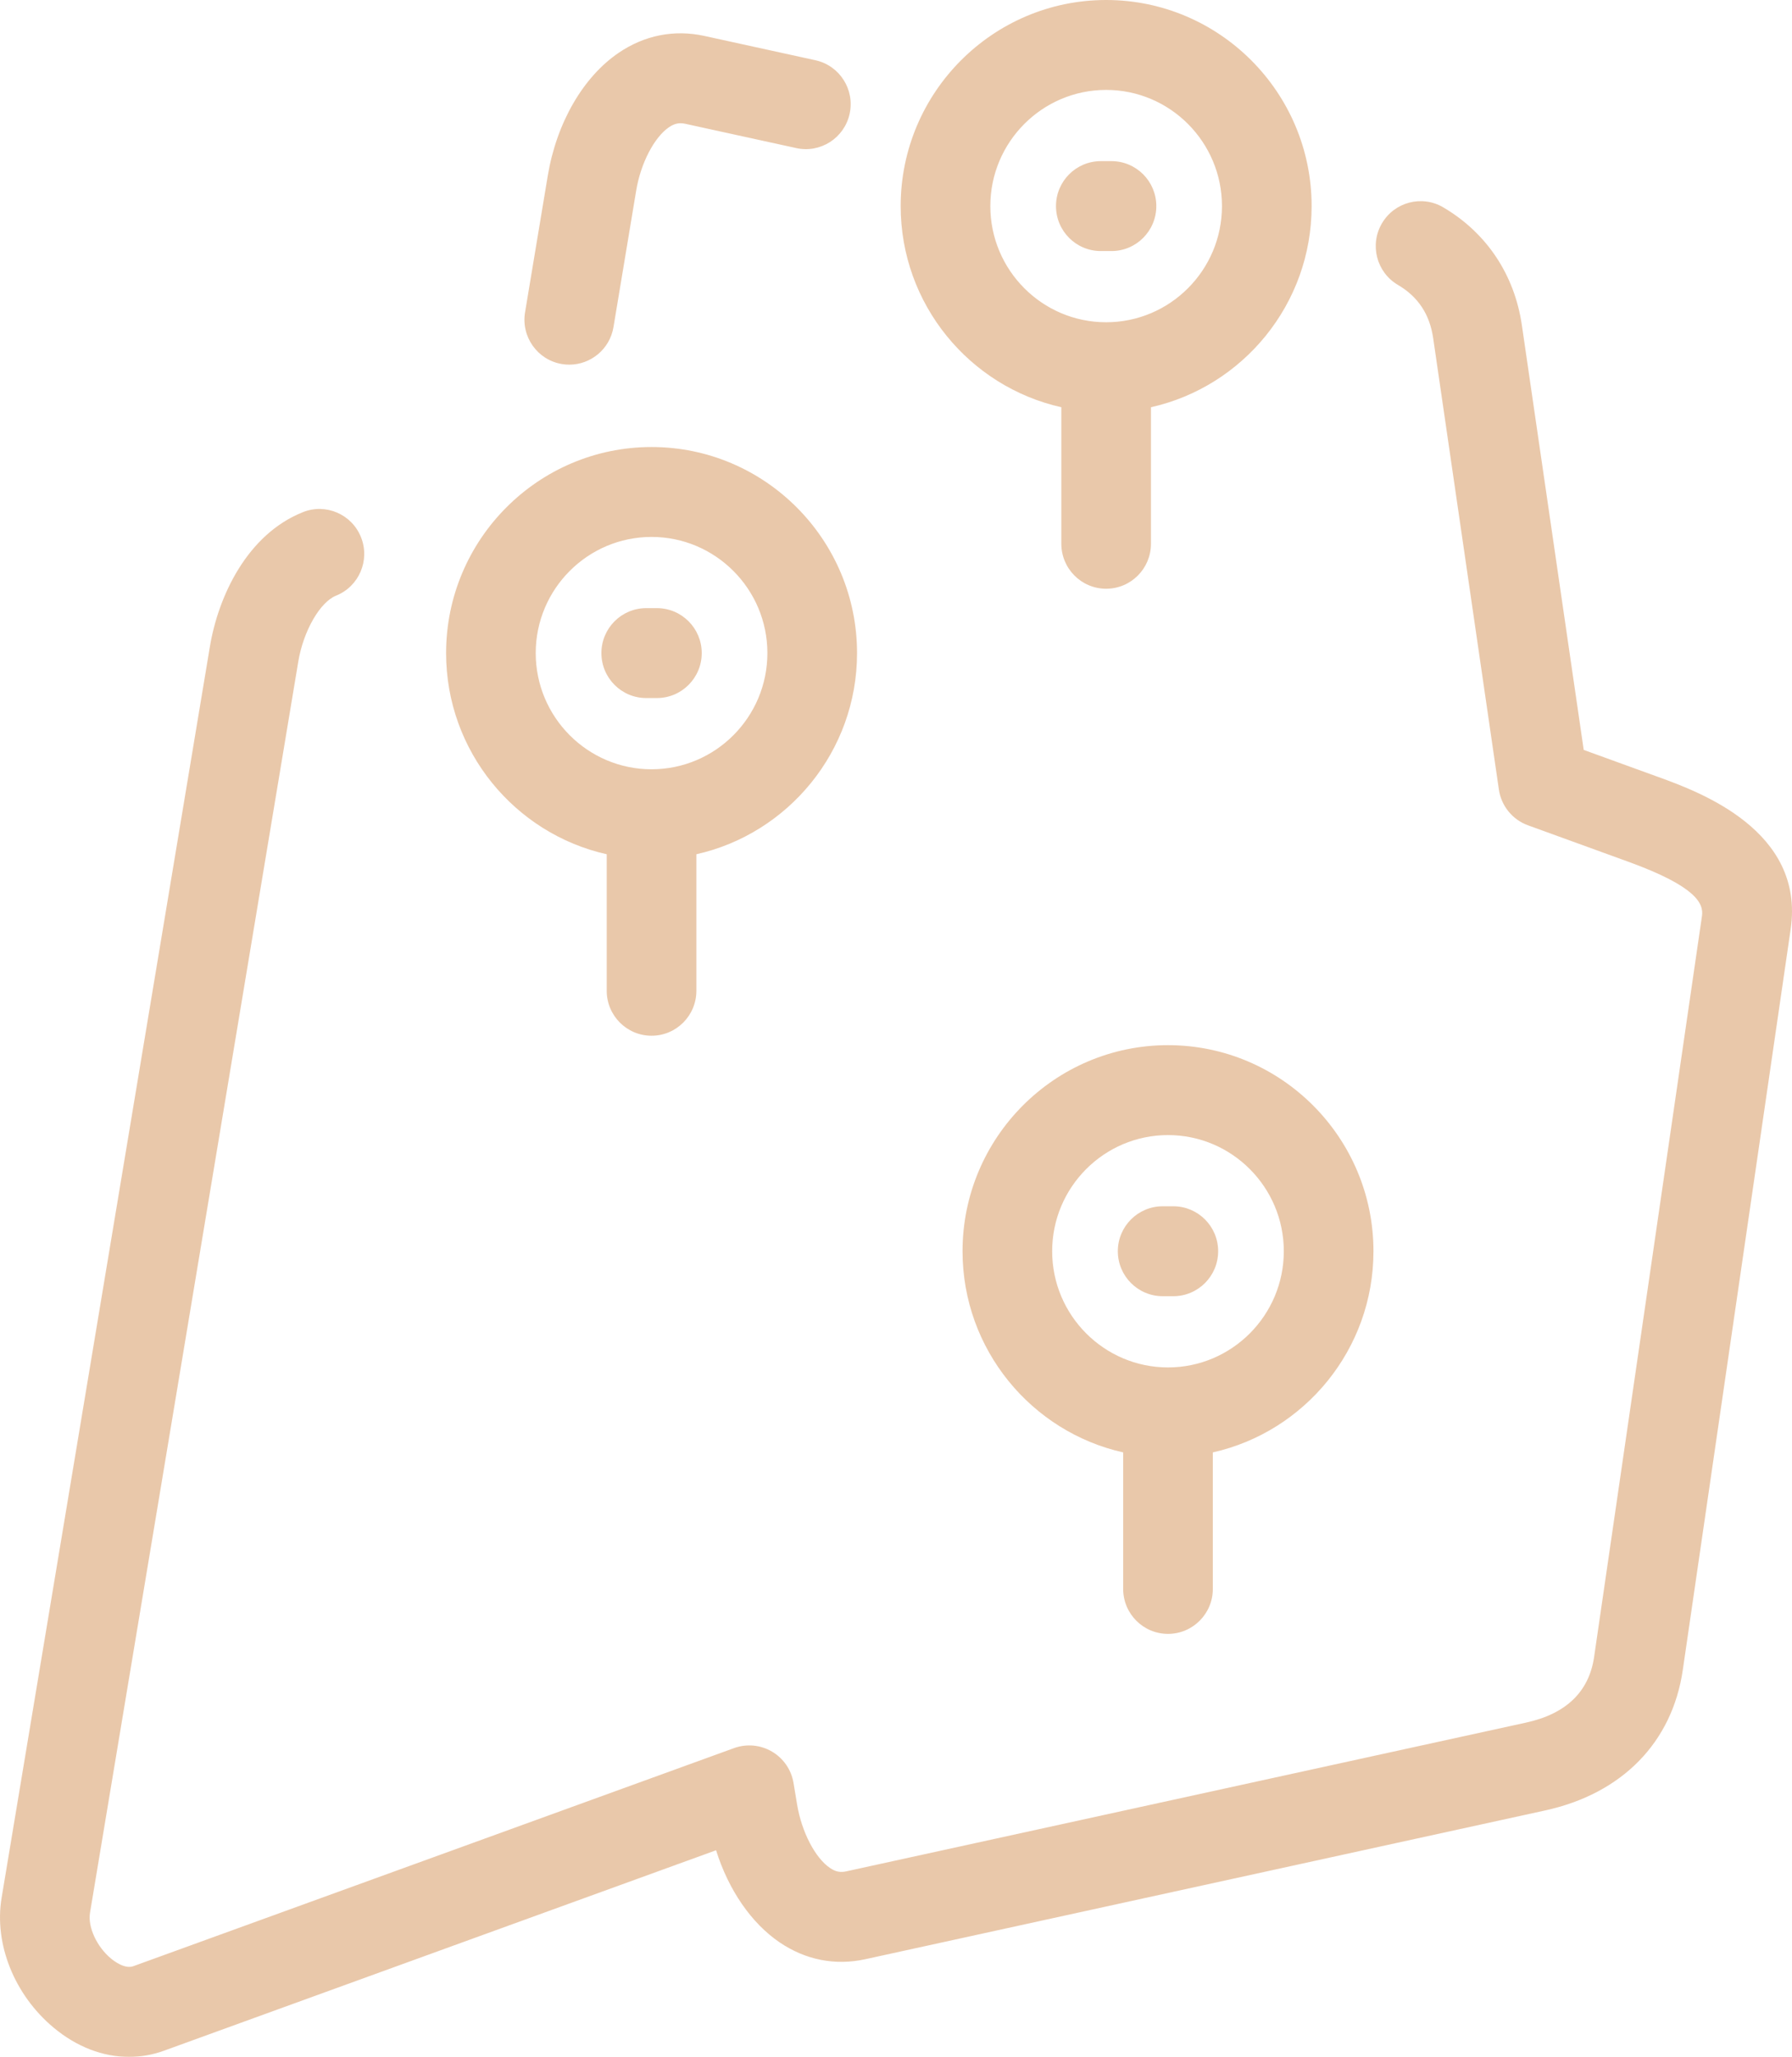 <?xml version="1.0" encoding="UTF-8"?>
<svg width="61px" height="70px" viewBox="0 0 61 70" version="1.1" xmlns="http://www.w3.org/2000/svg" xmlns:xlink="http://www.w3.org/1999/xlink">
    <!-- Generator: Sketch 48.2 (47327) - http://www.bohemiancoding.com/sketch -->
    <title>overall_ico-4</title>
    <desc>Created with Sketch.</desc>
    <defs></defs>
    <g id="01.-Trang-chủ-op1" stroke="none" stroke-width="1" fill="none" fill-rule="evenodd" transform="translate(-495, -1320)" opacity="0.5">
        <g id="overall_ico-4" transform="translate(495, 1320)" fill="#D49156" fill-rule="nonzero">
            <path d="M35.946,7.014 C35.946,6.169 36.629,5.484 37.472,5.484 L37.835,5.484 C38.678,5.484 39.361,6.169 39.361,7.014 C39.361,7.859 38.678,8.544 37.835,8.544 L37.472,8.544 C36.629,8.544 35.946,7.859 35.946,7.014 Z M38.051,42.582 C38.051,43.427 38.735,44.112 39.577,44.112 L39.941,44.112 C40.783,44.112 41.466,43.427 41.466,42.582 C41.466,41.737 40.783,41.052 39.941,41.052 L39.577,41.052 C38.735,41.052 38.051,41.737 38.051,42.582 Z M39.759,35.569 C43.615,35.569 46.753,38.715 46.753,42.582 C46.753,45.924 44.41,48.728 41.285,49.428 L41.285,54.074 C41.285,54.919 40.602,55.604 39.759,55.604 C38.916,55.604 38.233,54.919 38.233,54.074 L38.233,49.428 C35.108,48.728 32.765,45.924 32.765,42.582 C32.765,38.715 35.902,35.569 39.759,35.569 Z M39.759,38.629 C37.585,38.629 35.816,40.402 35.816,42.582 C35.816,44.762 37.585,46.536 39.759,46.536 C41.933,46.536 43.701,44.762 43.701,42.582 C43.701,40.402 41.933,38.629 39.759,38.629 Z M15.185,22.226 C15.185,18.359 18.322,15.213 22.179,15.213 C26.036,15.213 29.174,18.359 29.174,22.226 C29.174,25.568 26.83,28.372 23.705,29.072 L23.705,33.718 C23.705,34.563 23.022,35.248 22.179,35.248 C21.336,35.248 20.653,34.563 20.653,33.718 L20.653,29.072 C17.528,28.372 15.185,25.568 15.185,22.226 Z M18.236,22.226 C18.236,24.406 20.005,26.18 22.179,26.18 C24.353,26.18 26.122,24.406 26.122,22.226 C26.122,20.046 24.353,18.273 22.179,18.273 C20.005,18.273 18.236,20.046 18.236,22.226 Z M30.659,7.014 C30.659,3.146 33.797,0 37.653,0 C41.51,0 44.648,3.146 44.648,7.014 C44.648,10.356 42.305,13.159 39.179,13.859 L39.179,18.505 C39.179,19.351 38.496,20.036 37.653,20.036 C36.811,20.036 36.128,19.351 36.128,18.505 L36.128,13.859 C33.002,13.159 30.659,10.356 30.659,7.014 Z M33.711,7.014 C33.711,9.194 35.479,10.967 37.653,10.967 C39.827,10.967 41.596,9.194 41.596,7.014 C41.596,4.834 39.827,3.06 37.653,3.06 C35.479,3.06 33.711,4.834 33.711,7.014 Z M56.464,26.448 L53.91,25.521 L51.805,11.069 C51.555,9.349 50.604,7.923 49.128,7.056 C48.401,6.628 47.466,6.874 47.04,7.603 C46.614,8.332 46.858,9.269 47.586,9.696 C48.274,10.101 48.667,10.695 48.786,11.511 L51.022,26.869 C51.103,27.427 51.484,27.895 52.013,28.087 L55.426,29.326 C57.765,30.175 57.996,30.761 57.935,31.176 L54.264,56.388 C54.091,57.573 53.312,58.325 51.948,58.623 L28.805,63.686 C28.599,63.731 28.439,63.697 28.251,63.569 C27.748,63.228 27.289,62.343 27.135,61.42 L27.012,60.679 C26.938,60.23 26.669,59.839 26.277,59.609 C25.886,59.38 25.414,59.337 24.988,59.491 L4.539,66.913 C4.248,67.019 3.882,66.739 3.776,66.651 C3.29,66.245 2.984,65.576 3.064,65.094 L10.154,22.513 C10.327,21.476 10.891,20.492 11.438,20.272 C12.221,19.959 12.602,19.069 12.289,18.284 C11.977,17.499 11.089,17.116 10.307,17.431 C8.41,18.19 7.429,20.294 7.144,22.01 L0.054,64.59 C-0.206,66.156 0.488,67.888 1.823,69.003 C2.61,69.66 3.504,70 4.392,70 C4.792,70 5.191,69.931 5.578,69.791 L24.375,62.968 C24.797,64.312 25.569,65.444 26.539,66.103 C27.422,66.702 28.43,66.9 29.455,66.676 L52.598,61.613 C55.216,61.041 56.924,59.297 57.283,56.83 L60.955,31.618 C61.445,28.256 57.826,26.943 56.464,26.448 Z M21.998,23.756 L22.361,23.756 C23.204,23.756 23.887,23.071 23.887,22.226 C23.887,21.381 23.204,20.696 22.361,20.696 L21.998,20.696 C21.155,20.696 20.472,21.381 20.472,22.226 C20.472,23.071 21.155,23.756 21.998,23.756 Z M19.126,12.389 C19.211,12.404 19.296,12.41 19.379,12.41 C20.112,12.41 20.758,11.88 20.883,11.132 L21.657,6.48 C21.811,5.555 22.27,4.672 22.772,4.33 C22.961,4.202 23.122,4.168 23.327,4.213 L27.106,5.04 C27.93,5.22 28.743,4.696 28.922,3.871 C29.102,3.045 28.58,2.23 27.757,2.05 L23.978,1.223 C22.952,0.999 21.944,1.197 21.061,1.796 C19.848,2.62 18.946,4.182 18.647,5.976 L17.873,10.628 C17.734,11.461 18.295,12.25 19.126,12.389 Z" id="XMLID_45_"></path>
        </g>
    </g>
</svg>